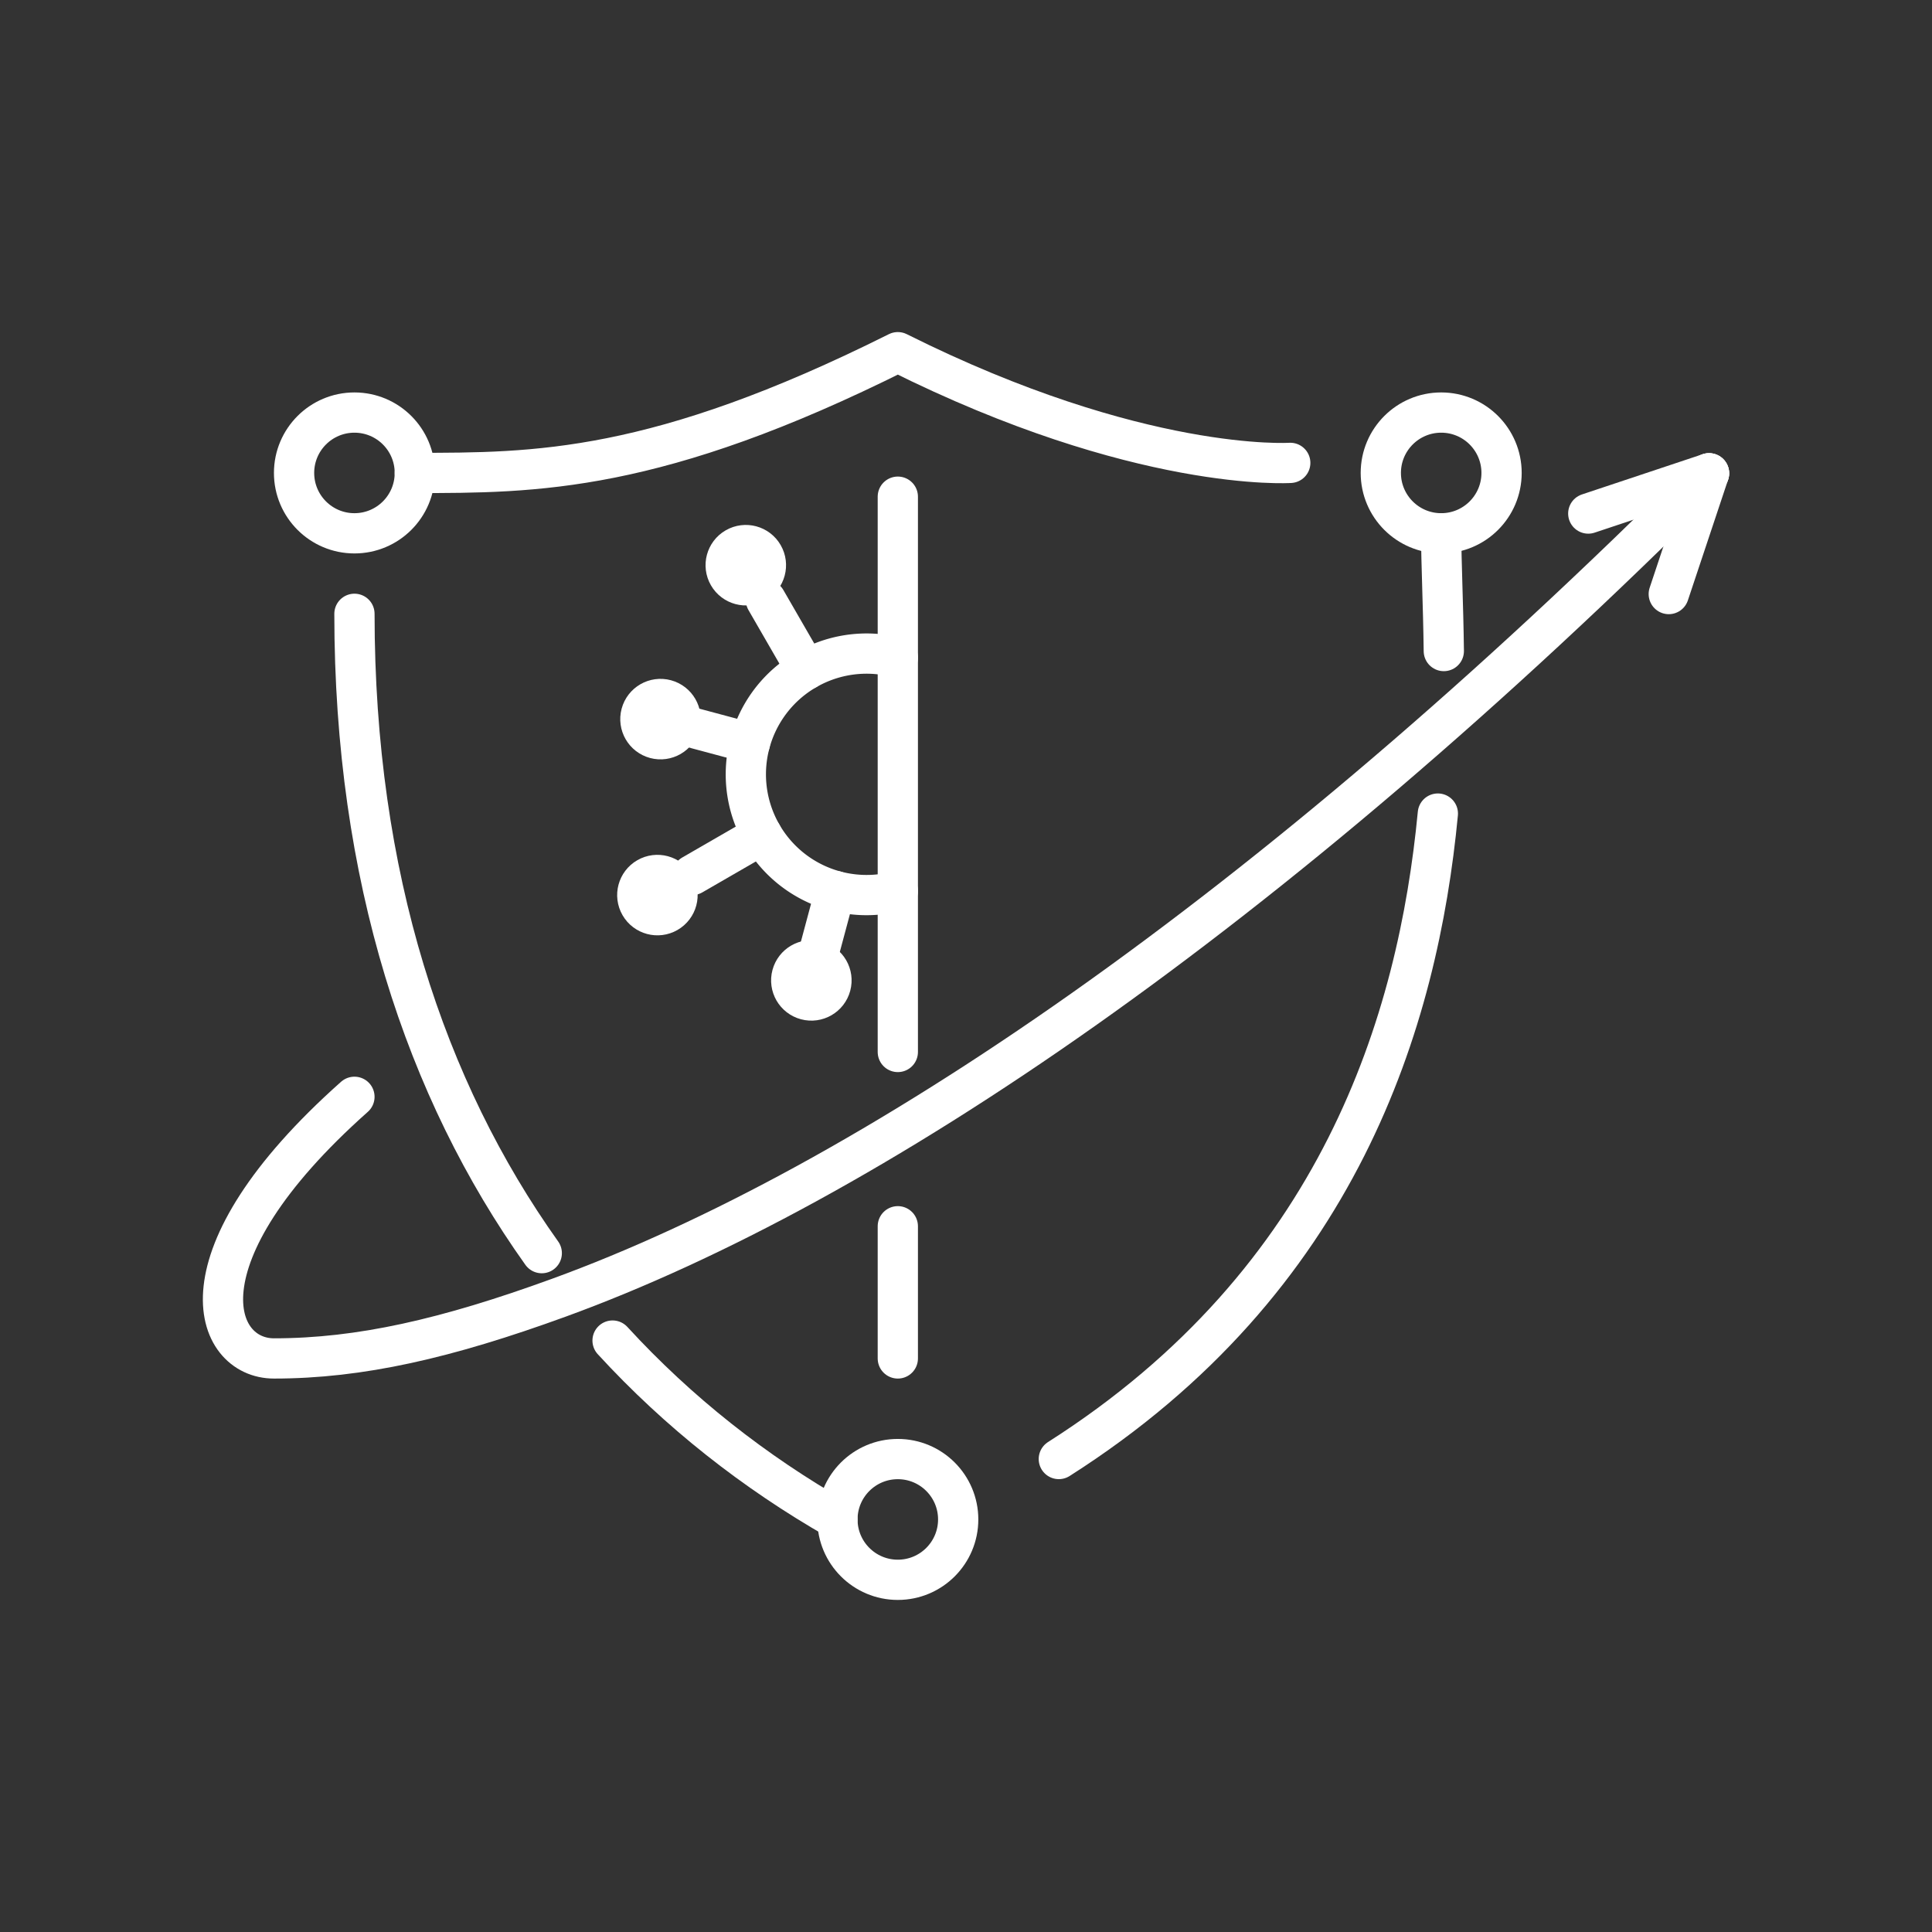 <svg version="1.1" viewBox="0 0 48 48" xmlns="http://www.w3.org/2000/svg">
 <rect x="0" y="0" width="48" height="48" fill="#333333" stroke="none"/>
 <g transform="translate(.173)" fill="none" stroke="#fff" stroke-linecap="round" stroke-linejoin="round">
  <path d="m10.133 11.75c3 0 6 0 12-3 6 3 9.75 2.75 9.75 2.75" stroke-width="1px"/>
  <circle cx="8.633" cy="11.75" r="1.5" style="paint-order:stroke fill markers"/>
  <circle cx="35.633" cy="11.75" r="1.5" style="paint-order:stroke fill markers"/>
  <circle cx="22.133" cy="37.75" r="1.5" style="paint-order:stroke fill markers"/>
  <g stroke-width="1px">
   <path d="m20.633 37.75c-2.061-1.178-3.949-2.659-5.587-4.444m-1.759-2.172c-2.894-4.062-4.654-9.357-4.654-15.884"/>
   <path d="m35.633 13.25c0 0.733 0.05 1.735 0.065 2.925m-0.148 4.038c-0.492 5.146-2.44 11.597-9.417 16.036"/>
   <path d="m8.633 27.25c-4.5 4-3.5 6.5-2 6.5 2.137 0 4.286-0.491 7.08-1.509 7.664-2.793 17.582-9.489 28.575-20.482"/>
   <path d="m42.287 11.759-1 3"/>
   <path d="m39.287 12.759 3-1"/>
   <path d="m22.133 12.34v13.796"/>
   <path d="m22.133 30.466v3.284"/>
  </g>
  <path transform="rotate(165)" d="m-15.65-27.11a3 3 0 0 1 2.819 1.974 3 3 0 0 1-0.891 3.324 3 3 0 0 1-3.428 0.3" style="paint-order:stroke fill markers"/>
  <circle transform="rotate(-30)" cx="8.876" cy="21.339" r=".5" style="paint-order:stroke fill markers"/>
  <path d="m19.856 16.64-1-1.732" stroke-width="1px"/>
  <circle transform="rotate(240)" cx="-27.339" cy="2.876" r=".5" style="paint-order:stroke fill markers"/>
  <path d="m18.758 20.738-1.732 1" stroke-width="1px"/>
  <circle transform="rotate(-75)" cx="-13.055" cy="20.308" r=".5" style="paint-order:stroke fill markers"/>
  <path d="m18.459 18.461-1.739-0.466" stroke-width="1px"/>
  <circle transform="rotate(195)" cx="-25.608" cy="-18.355" r=".5" style="paint-order:stroke fill markers"/>
  <path d="m20.58 22.136-0.466 1.739" stroke-width="1px"/>
 </g>
</svg>
